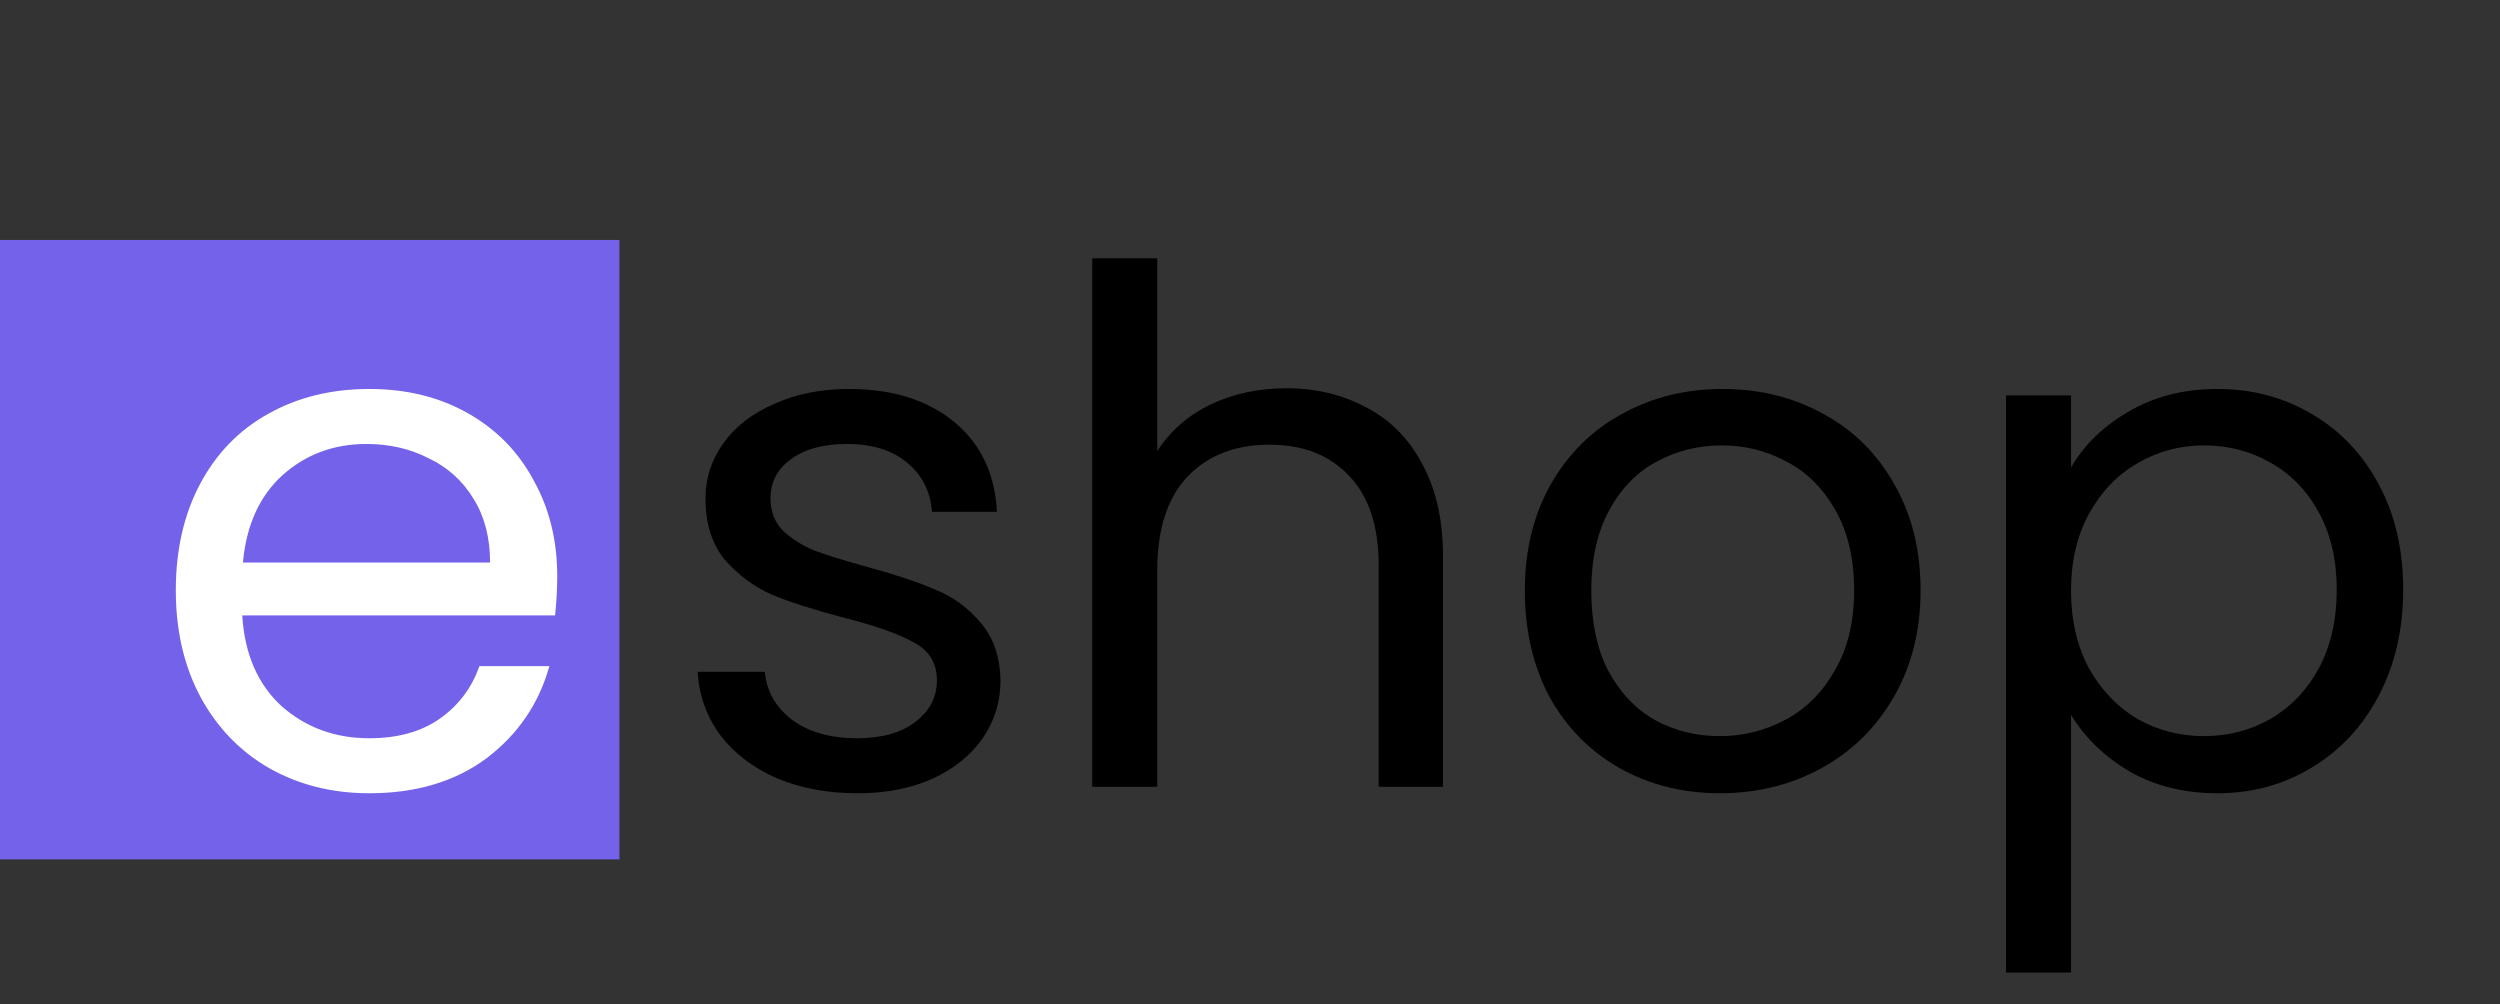 <svg width="448" height="180" viewBox="0 0 448 180" fill="none" xmlns="http://www.w3.org/2000/svg">
<rect x="0" y="0" width="448" height="180" fill="#333333" stroke="none"/>
<rect y="43" width="111" height="111" fill="#7562EA"/>
<path d="M99.856 103.24C99.856 105.459 99.728 107.805 99.472 110.28H43.408C43.835 117.192 46.181 122.611 50.448 126.536C54.8 130.376 60.048 132.296 66.192 132.296C71.227 132.296 75.408 131.144 78.736 128.84C82.149 126.451 84.539 123.293 85.904 119.368H98.448C96.571 126.109 92.816 131.613 87.184 135.88C81.552 140.061 74.555 142.152 66.192 142.152C59.536 142.152 53.563 140.659 48.272 137.672C43.067 134.685 38.971 130.461 35.984 125C32.997 119.453 31.504 113.053 31.504 105.8C31.504 98.547 32.955 92.189 35.856 86.728C38.757 81.267 42.811 77.085 48.016 74.184C53.307 71.197 59.365 69.704 66.192 69.704C72.848 69.704 78.736 71.155 83.856 74.056C88.976 76.957 92.901 80.968 95.632 86.088C98.448 91.123 99.856 96.84 99.856 103.24ZM87.824 100.808C87.824 96.371 86.843 92.573 84.88 89.416C82.917 86.173 80.229 83.741 76.816 82.12C73.488 80.413 69.776 79.56 65.68 79.56C59.792 79.56 54.757 81.437 50.576 85.192C46.48 88.947 44.133 94.152 43.536 100.808H87.824Z" fill="white"/>
<path d="M153.688 142.152C148.312 142.152 143.491 141.256 139.224 139.464C134.957 137.587 131.587 135.027 129.112 131.784C126.637 128.456 125.272 124.659 125.016 120.392H137.048C137.389 123.891 139.011 126.749 141.912 128.968C144.899 131.187 148.781 132.296 153.56 132.296C157.997 132.296 161.496 131.315 164.056 129.352C166.616 127.389 167.896 124.915 167.896 121.928C167.896 118.856 166.531 116.595 163.8 115.144C161.069 113.608 156.845 112.115 151.128 110.664C145.923 109.299 141.656 107.933 138.328 106.568C135.085 105.117 132.269 103.027 129.88 100.296C127.576 97.48 126.424 93.811 126.424 89.288C126.424 85.704 127.491 82.419 129.624 79.432C131.757 76.445 134.787 74.099 138.712 72.392C142.637 70.6 147.117 69.704 152.152 69.704C159.917 69.704 166.189 71.667 170.968 75.592C175.747 79.517 178.307 84.893 178.648 91.72H167C166.744 88.051 165.251 85.107 162.52 82.888C159.875 80.669 156.291 79.56 151.768 79.56C147.587 79.56 144.259 80.456 141.784 82.248C139.309 84.04 138.072 86.387 138.072 89.288C138.072 91.592 138.797 93.512 140.248 95.048C141.784 96.499 143.661 97.693 145.88 98.632C148.184 99.485 151.341 100.467 155.352 101.576C160.387 102.941 164.483 104.307 167.64 105.672C170.797 106.952 173.485 108.915 175.704 111.56C178.008 114.205 179.203 117.661 179.288 121.928C179.288 125.768 178.221 129.224 176.088 132.296C173.955 135.368 170.925 137.8 167 139.592C163.16 141.299 158.723 142.152 153.688 142.152ZM230.547 69.576C235.838 69.576 240.616 70.728 244.883 73.032C249.15 75.251 252.478 78.621 254.867 83.144C257.342 87.667 258.579 93.171 258.579 99.656V141H247.059V101.32C247.059 94.323 245.31 88.989 241.811 85.32C238.312 81.565 233.534 79.688 227.475 79.688C221.331 79.688 216.424 81.608 212.755 85.448C209.171 89.288 207.379 94.877 207.379 102.216V141H195.731V46.28H207.379V80.84C209.683 77.256 212.84 74.483 216.851 72.52C220.947 70.557 225.512 69.576 230.547 69.576ZM308.198 142.152C301.627 142.152 295.654 140.659 290.278 137.672C284.987 134.685 280.806 130.461 277.734 125C274.747 119.453 273.254 113.053 273.254 105.8C273.254 98.632 274.79 92.317 277.862 86.856C281.019 81.309 285.286 77.085 290.662 74.184C296.038 71.197 302.054 69.704 308.71 69.704C315.366 69.704 321.382 71.197 326.758 74.184C332.134 77.085 336.358 81.267 339.43 86.728C342.587 92.189 344.166 98.547 344.166 105.8C344.166 113.053 342.545 119.453 339.302 125C336.145 130.461 331.835 134.685 326.374 137.672C320.913 140.659 314.854 142.152 308.198 142.152ZM308.198 131.912C312.379 131.912 316.305 130.931 319.974 128.968C323.643 127.005 326.587 124.061 328.806 120.136C331.11 116.211 332.262 111.432 332.262 105.8C332.262 100.168 331.153 95.389 328.934 91.464C326.715 87.539 323.814 84.637 320.23 82.76C316.646 80.797 312.763 79.816 308.582 79.816C304.315 79.816 300.39 80.797 296.806 82.76C293.307 84.637 290.491 87.539 288.358 91.464C286.225 95.389 285.158 100.168 285.158 105.8C285.158 111.517 286.182 116.339 288.23 120.264C290.363 124.189 293.179 127.133 296.678 129.096C300.177 130.973 304.017 131.912 308.198 131.912ZM371.129 83.784C373.433 79.773 376.846 76.445 381.369 73.8C385.977 71.069 391.31 69.704 397.369 69.704C403.598 69.704 409.23 71.197 414.265 74.184C419.385 77.171 423.396 81.395 426.297 86.856C429.198 92.232 430.649 98.504 430.649 105.672C430.649 112.755 429.198 119.069 426.297 124.616C423.396 130.163 419.385 134.472 414.265 137.544C409.23 140.616 403.598 142.152 397.369 142.152C391.396 142.152 386.105 140.829 381.497 138.184C376.974 135.453 373.518 132.083 371.129 128.072V174.28H359.481V70.856H371.129V83.784ZM418.745 105.672C418.745 100.381 417.678 95.773 415.545 91.848C413.412 87.923 410.51 84.936 406.841 82.888C403.257 80.84 399.289 79.816 394.937 79.816C390.67 79.816 386.702 80.883 383.033 83.016C379.449 85.064 376.548 88.093 374.329 92.104C372.196 96.029 371.129 100.595 371.129 105.8C371.129 111.091 372.196 115.741 374.329 119.752C376.548 123.677 379.449 126.707 383.033 128.84C386.702 130.888 390.67 131.912 394.937 131.912C399.289 131.912 403.257 130.888 406.841 128.84C410.51 126.707 413.412 123.677 415.545 119.752C417.678 115.741 418.745 111.048 418.745 105.672Z" fill="black"/>
</svg>

